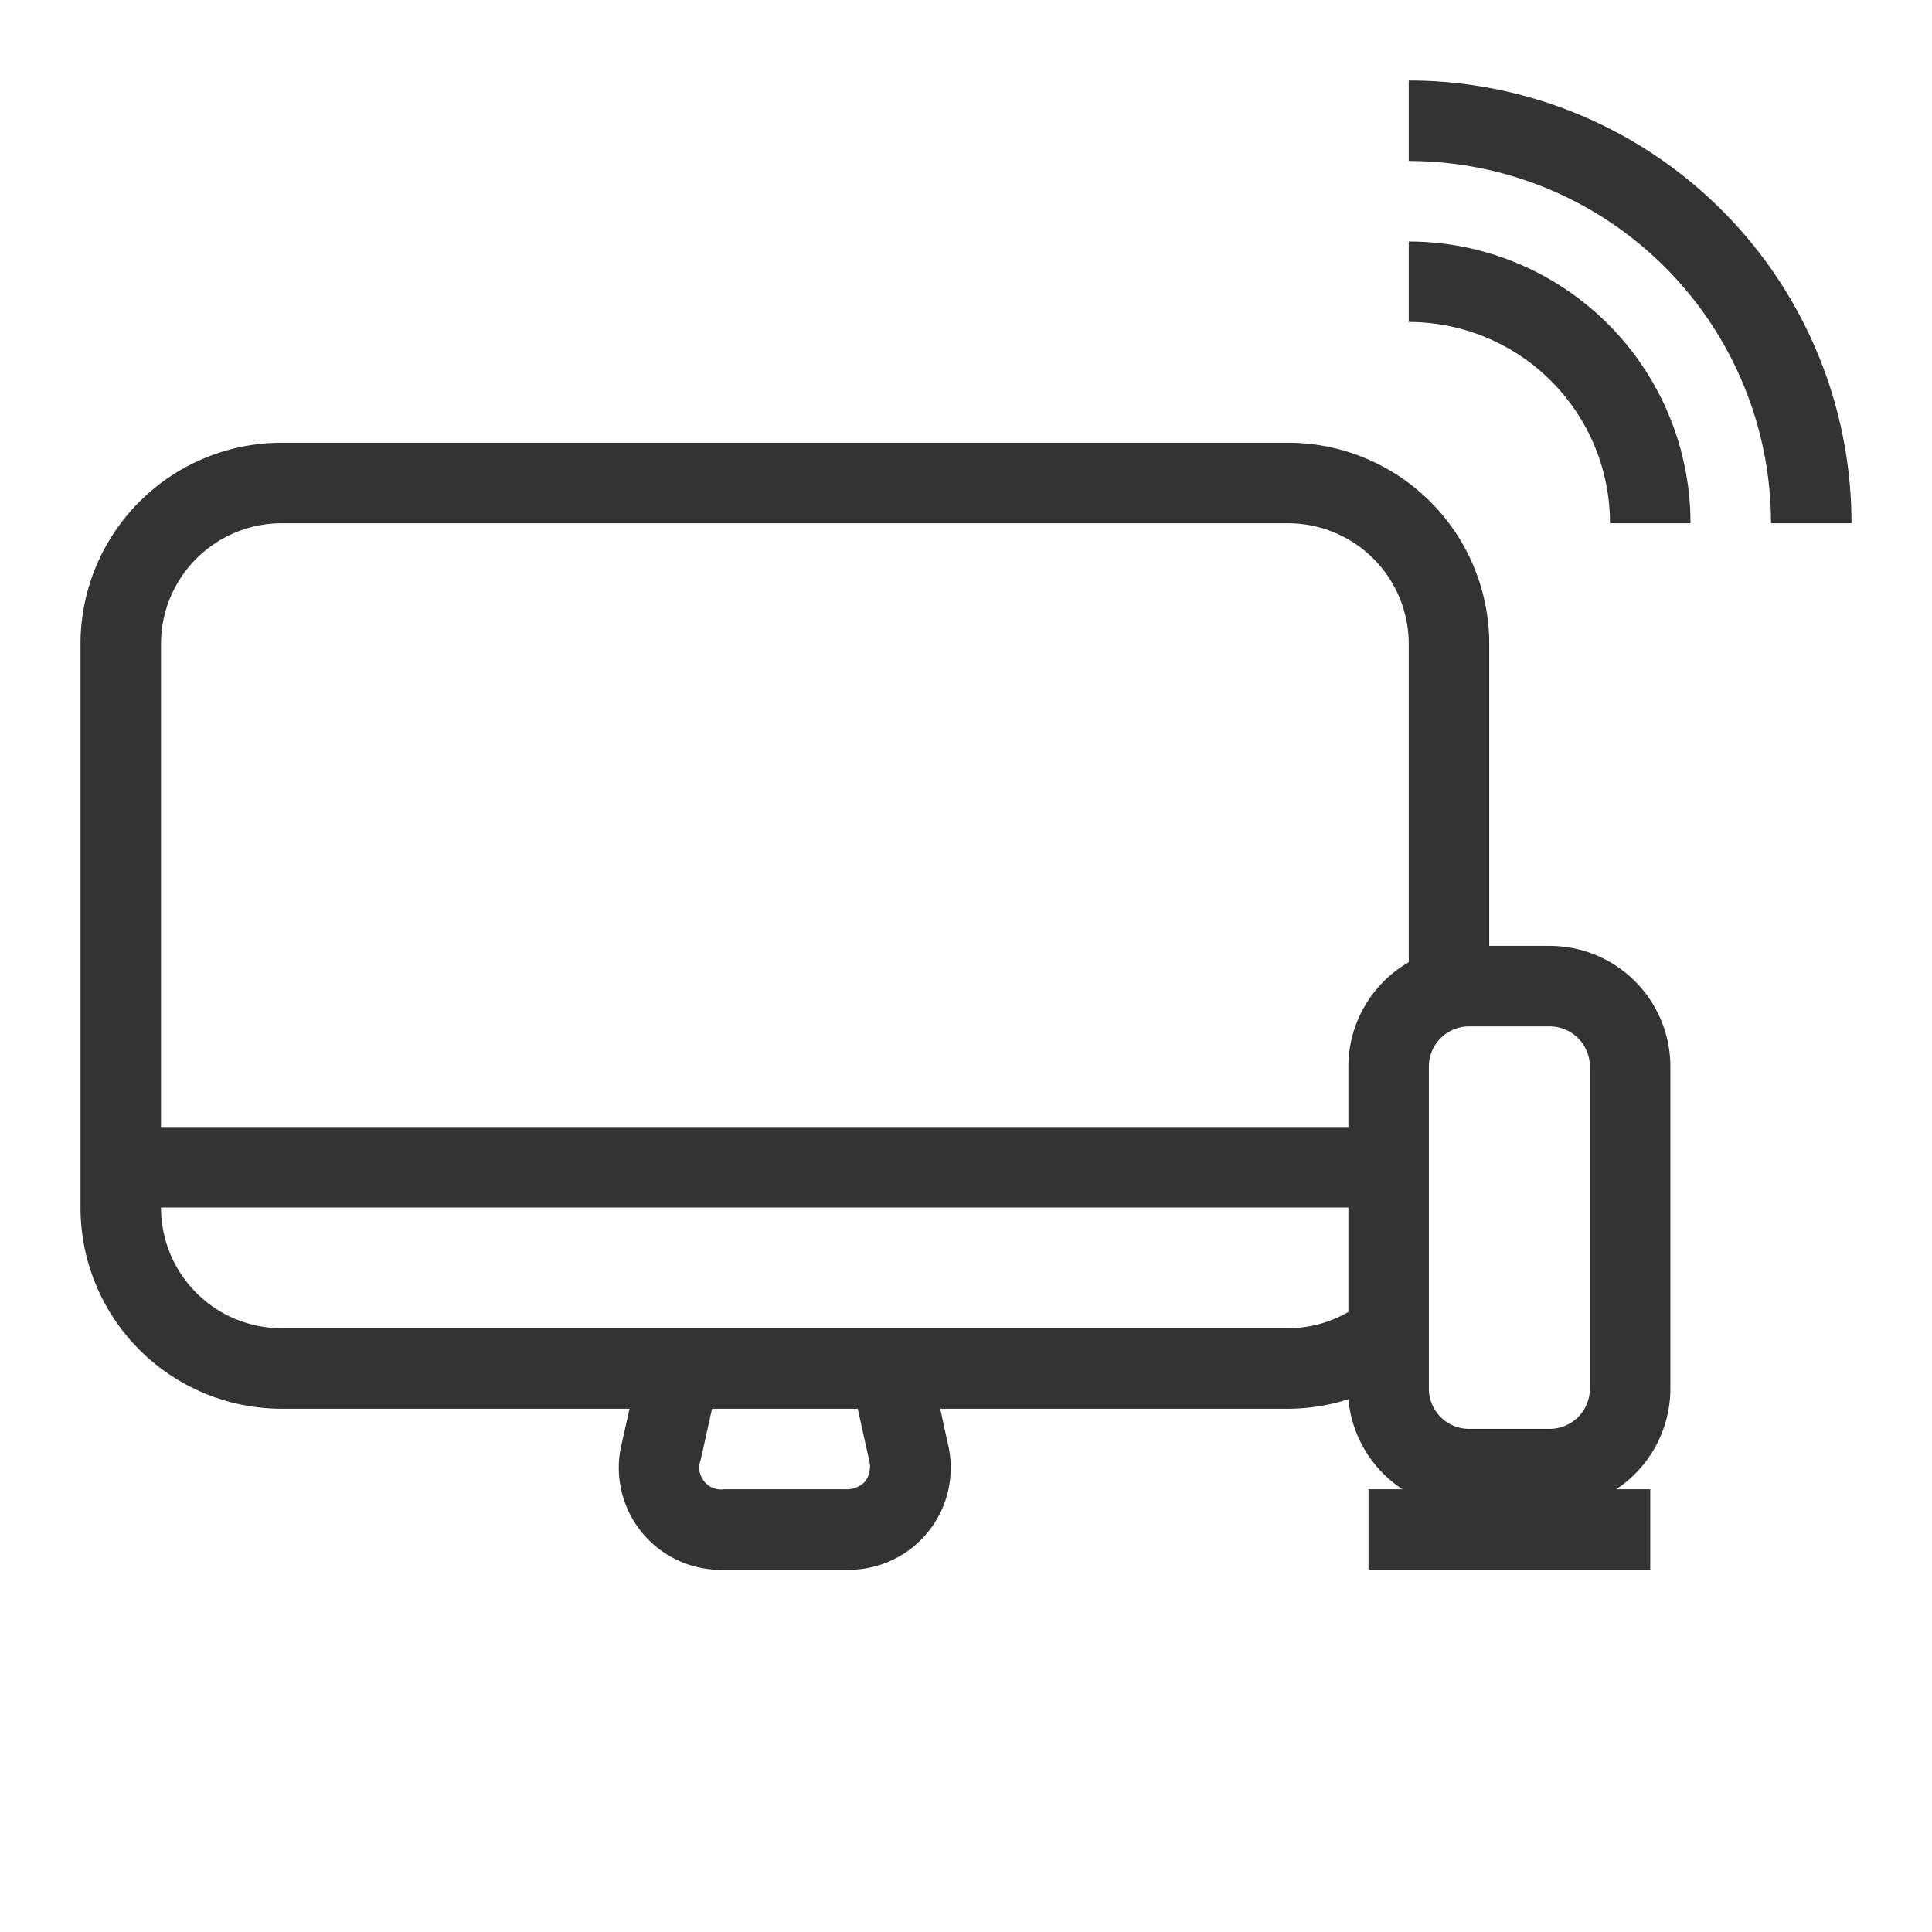 <svg id="2ec79435-2c00-4a4e-8583-2856239d1f0f" data-name="Laag 1" xmlns="http://www.w3.org/2000/svg" width="96" height="96" viewBox="0 0 96 96"><defs><style>.\32 8abe6fa-7527-49fa-bd74-e44746e5b9fe{fill:none;}.\37 0b12d84-49c4-4e36-9287-254f721b9847{fill:#333;}</style></defs><title>digitenne_v1</title><rect class="28abe6fa-7527-49fa-bd74-e44746e5b9fe" width="96" height="96"/><path class="70b12d84-49c4-4e36-9287-254f721b9847" d="M70,4V8A18,18,0,0,1,88,26h4A22,22,0,0,0,70,4Z"/><path class="70b12d84-49c4-4e36-9287-254f721b9847" d="M70,12v4A10,10,0,0,1,80,26h4A14,14,0,0,0,70,12Z"/><path class="70b12d84-49c4-4e36-9287-254f721b9847" d="M77,47H74V32A10,10,0,0,0,64,22H14A10,10,0,0,0,4,32V60A10,10,0,0,0,14,70H31.28l-.37,1.66A5.07,5.07,0,0,0,36,78h6a5.07,5.07,0,0,0,5.08-6.34L46.72,70H64a10,10,0,0,0,3-.47A6,6,0,0,0,69.69,74H68v4H82V74H80.31A6,6,0,0,0,83,69V53A6,6,0,0,0,77,47ZM43,73.6a1.25,1.25,0,0,1-1,.4H36a1.09,1.09,0,0,1-1.18-1.47L35.38,70h7.24l.56,2.53A1.25,1.25,0,0,1,43,73.6Zm24-8.41A6,6,0,0,1,64,66H14a6,6,0,0,1-6-6H67Zm3-17.38A6,6,0,0,0,67,53v3H8V32a6,6,0,0,1,6-6H64a6,6,0,0,1,6,6ZM79,69a2,2,0,0,1-2,2H73a2,2,0,0,1-2-2V53a2,2,0,0,1,2-2h4a2,2,0,0,1,2,2Z"/></svg>
